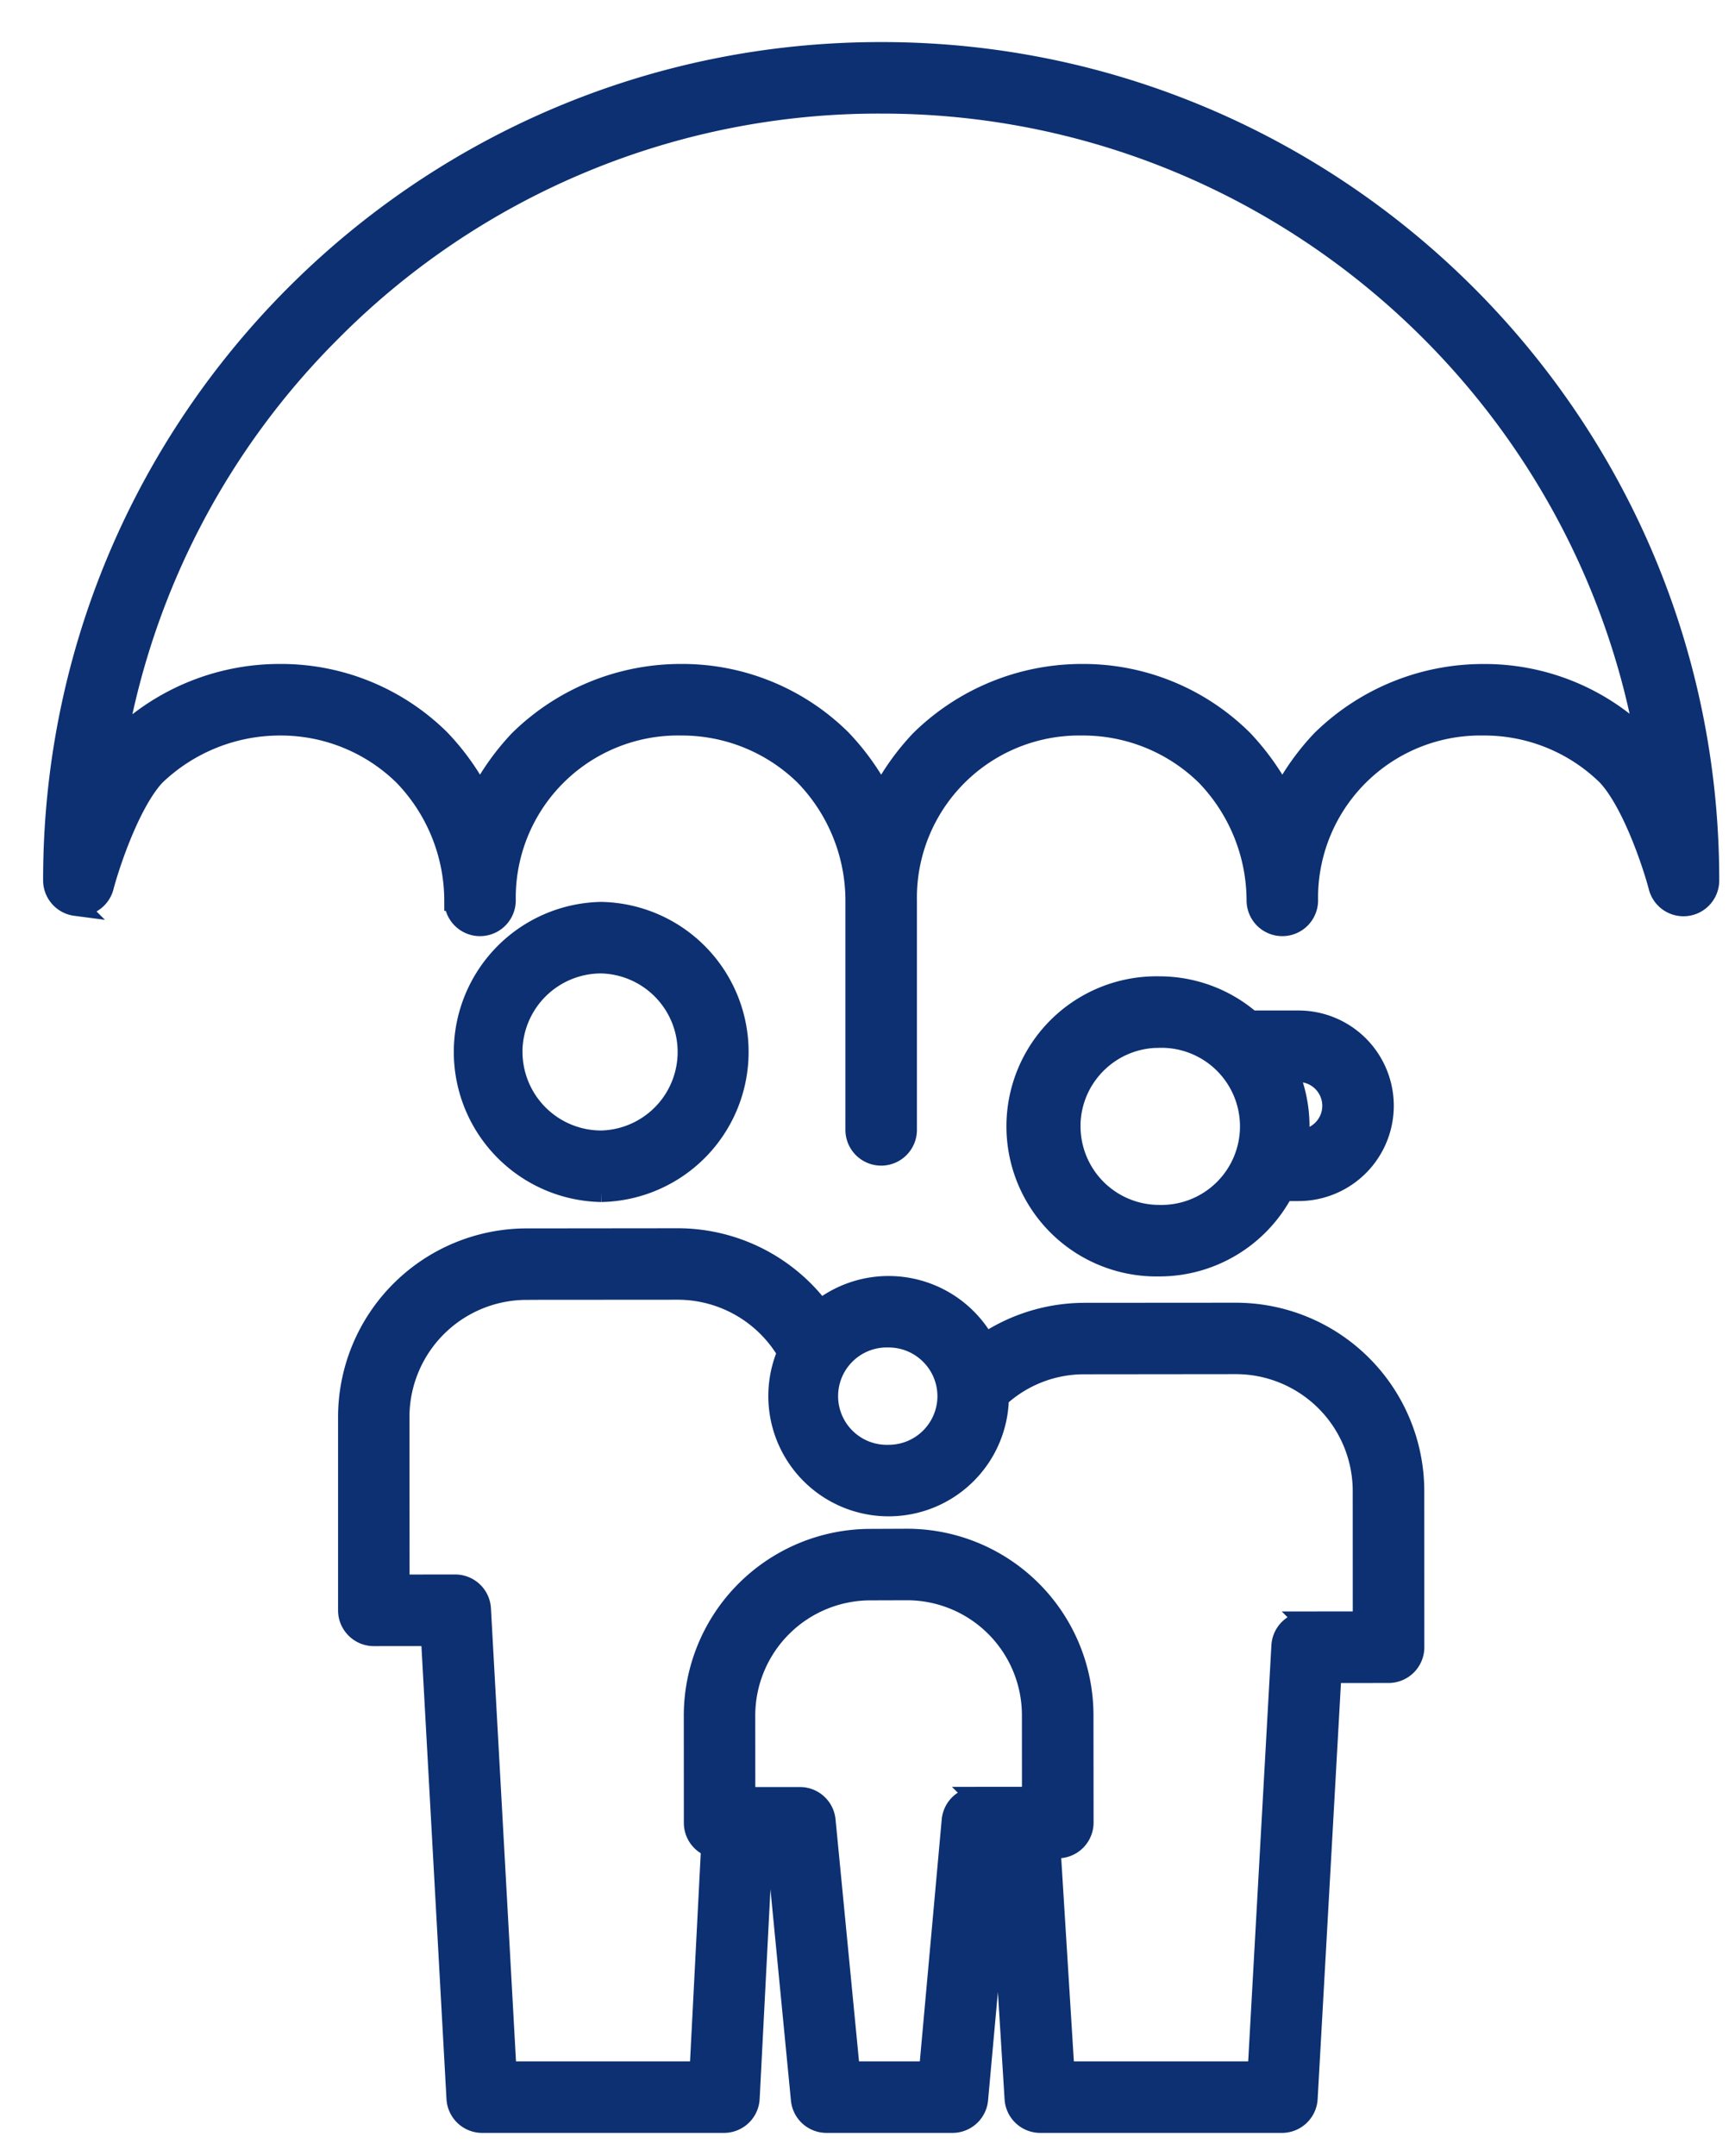 <svg xmlns="http://www.w3.org/2000/svg" width="33" height="41" viewBox="0 0 33 41">
    <g fill="#0C3071" fill-rule="nonzero" stroke="#0C3071" stroke-width=".4">
        <path d="M1.438 17.217a.48.48 0 0 0 .526-.354c.108-.413.495-1.591.978-2.115a3.434 3.434 0 0 1 2.375-.961h.016a3.344 3.344 0 0 1 2.352.958c.616.638.962 1.49.965 2.377a.48.48 0 1 0 .96 0 3.285 3.285 0 0 1 3.354-3.335 3.344 3.344 0 0 1 2.35.958c.618.638.964 1.49.966 2.377v4.364a.48.48 0 0 0 .96 0v-4.364a3.285 3.285 0 0 1 3.337-3.335h.016a3.344 3.344 0 0 1 2.352.958c.616.638.962 1.49.965 2.377a.48.48 0 1 0 .96 0 3.285 3.285 0 0 1 3.337-3.335 3.34 3.34 0 0 1 2.368.958c.483.52.872 1.704.98 2.118a.48.48 0 0 0 .945-.122v-.02C32.495 8.05 25.44 1 16.77 1h-.03C8.052 1.006 1.014 8.053 1.02 16.741c0 .241.18.445.418.476zM6.3 6.293A14.673 14.673 0 0 1 16.74 1.96h.03c7.255 0 13.307 5.26 14.54 12.167a1.818 1.818 0 0 0-.042-.047l-.013-.013a4.29 4.29 0 0 0-3.05-1.24 4.378 4.378 0 0 0-3.062 1.253c-.299.315-.552.67-.753 1.056-.2-.385-.454-.74-.752-1.056l-.014-.014a4.297 4.297 0 0 0-3.028-1.24h-.021a4.377 4.377 0 0 0-3.062 1.254 4.66 4.66 0 0 0-.753 1.056 4.664 4.664 0 0 0-.766-1.07 4.29 4.29 0 0 0-3.049-1.24 4.378 4.378 0 0 0-3.063 1.254c-.298.315-.552.67-.752 1.056a4.664 4.664 0 0 0-.766-1.07 4.292 4.292 0 0 0-3.05-1.24 4.378 4.378 0 0 0-3.062 1.254l-.046.05A14.663 14.663 0 0 1 6.3 6.293zM6.63 26.94v3.683c0 .265.216.48.48.48l1.095-.001.487 8.805a.48.48 0 0 0 .48.453h4.597a.48.48 0 0 0 .48-.455l.245-4.761h.285l.464 4.783a.48.48 0 0 0 .478.433h2.395a.48.48 0 0 0 .478-.437l.423-4.665.29 4.652a.48.48 0 0 0 .478.45h4.598a.48.48 0 0 0 .479-.453l.454-8.102 1.095-.001a.48.48 0 0 0 .48-.48l-.001-2.975a3.385 3.385 0 0 0-3.384-3.376h-.002l-2.88.002a3.39 3.39 0 0 0-1.888.58 2.09 2.09 0 0 0-1.834-1.09H16.9c-.471 0-.93.16-1.298.454a3.384 3.384 0 0 0-2.71-1.362h-.002l-2.88.003a3.39 3.39 0 0 0-3.38 3.38zm11.96 7.24a.48.48 0 0 0-.479.436l-.433 4.784h-1.521l-.464-4.783a.48.48 0 0 0-.478-.434h-1.049l-.001-1.566a2.393 2.393 0 0 1 2.386-2.384l.697-.002h.002a2.387 2.387 0 0 1 2.387 2.38l.001 1.567-1.049.001zM16.9 25.424c.623 0 1.128.503 1.13 1.125a1.127 1.127 0 0 1-1.129 1.126 1.126 1.126 0 1 1-.001-2.251zm-6.89-.906l2.88-.002h.001a2.428 2.428 0 0 1 2.094 1.204 2.087 2.087 0 0 0 1.916 2.915h.002a2.086 2.086 0 0 0 2.086-2.061 2.395 2.395 0 0 1 1.635-.64l2.88-.003h.001a2.424 2.424 0 0 1 2.424 2.417l.001 2.495-1.068.001a.48.48 0 0 0-.48.453L23.93 39.4h-3.693l-.265-4.262h.148a.48.48 0 0 0 .48-.48l-.002-2.047a3.348 3.348 0 0 0-3.348-3.34h-.002l-.698.003a3.353 3.353 0 0 0-3.344 3.344l.001 2.047c0 .206.133.389.328.454l-.22 4.281H9.625l-.487-8.805a.48.48 0 0 0-.48-.454l-1.068.001-.002-3.203a2.43 2.43 0 0 1 2.422-2.42z"/>
        <path d="M11.437 22.658a2.654 2.654 0 0 0-.002-5.307h-.002a2.654 2.654 0 0 0 .002 5.307h.002zm-1.7-2.652a1.698 1.698 0 0 1 1.697-1.695h.001a1.694 1.694 0 0 1 .002 3.387h-.002a1.698 1.698 0 0 1-1.697-1.692zM22.05 24.073c.993 0 1.902-.553 2.36-1.433h.288a1.612 1.612 0 1 0 0-3.224h-.909c-.482-.42-1.1-.65-1.74-.65h-.002a2.654 2.654 0 1 0 .002 5.307h.002zm3.3-3.045c0 .36-.292.652-.652.652h-.004a2.635 2.635 0 0 0-.202-1.304h.206c.36 0 .651.292.652.652zm-4.999.393c0-.937.76-1.696 1.697-1.695h.001a1.694 1.694 0 1 1 .001 3.387 1.696 1.696 0 0 1-1.698-1.692z"/>
    </g>
</svg>
